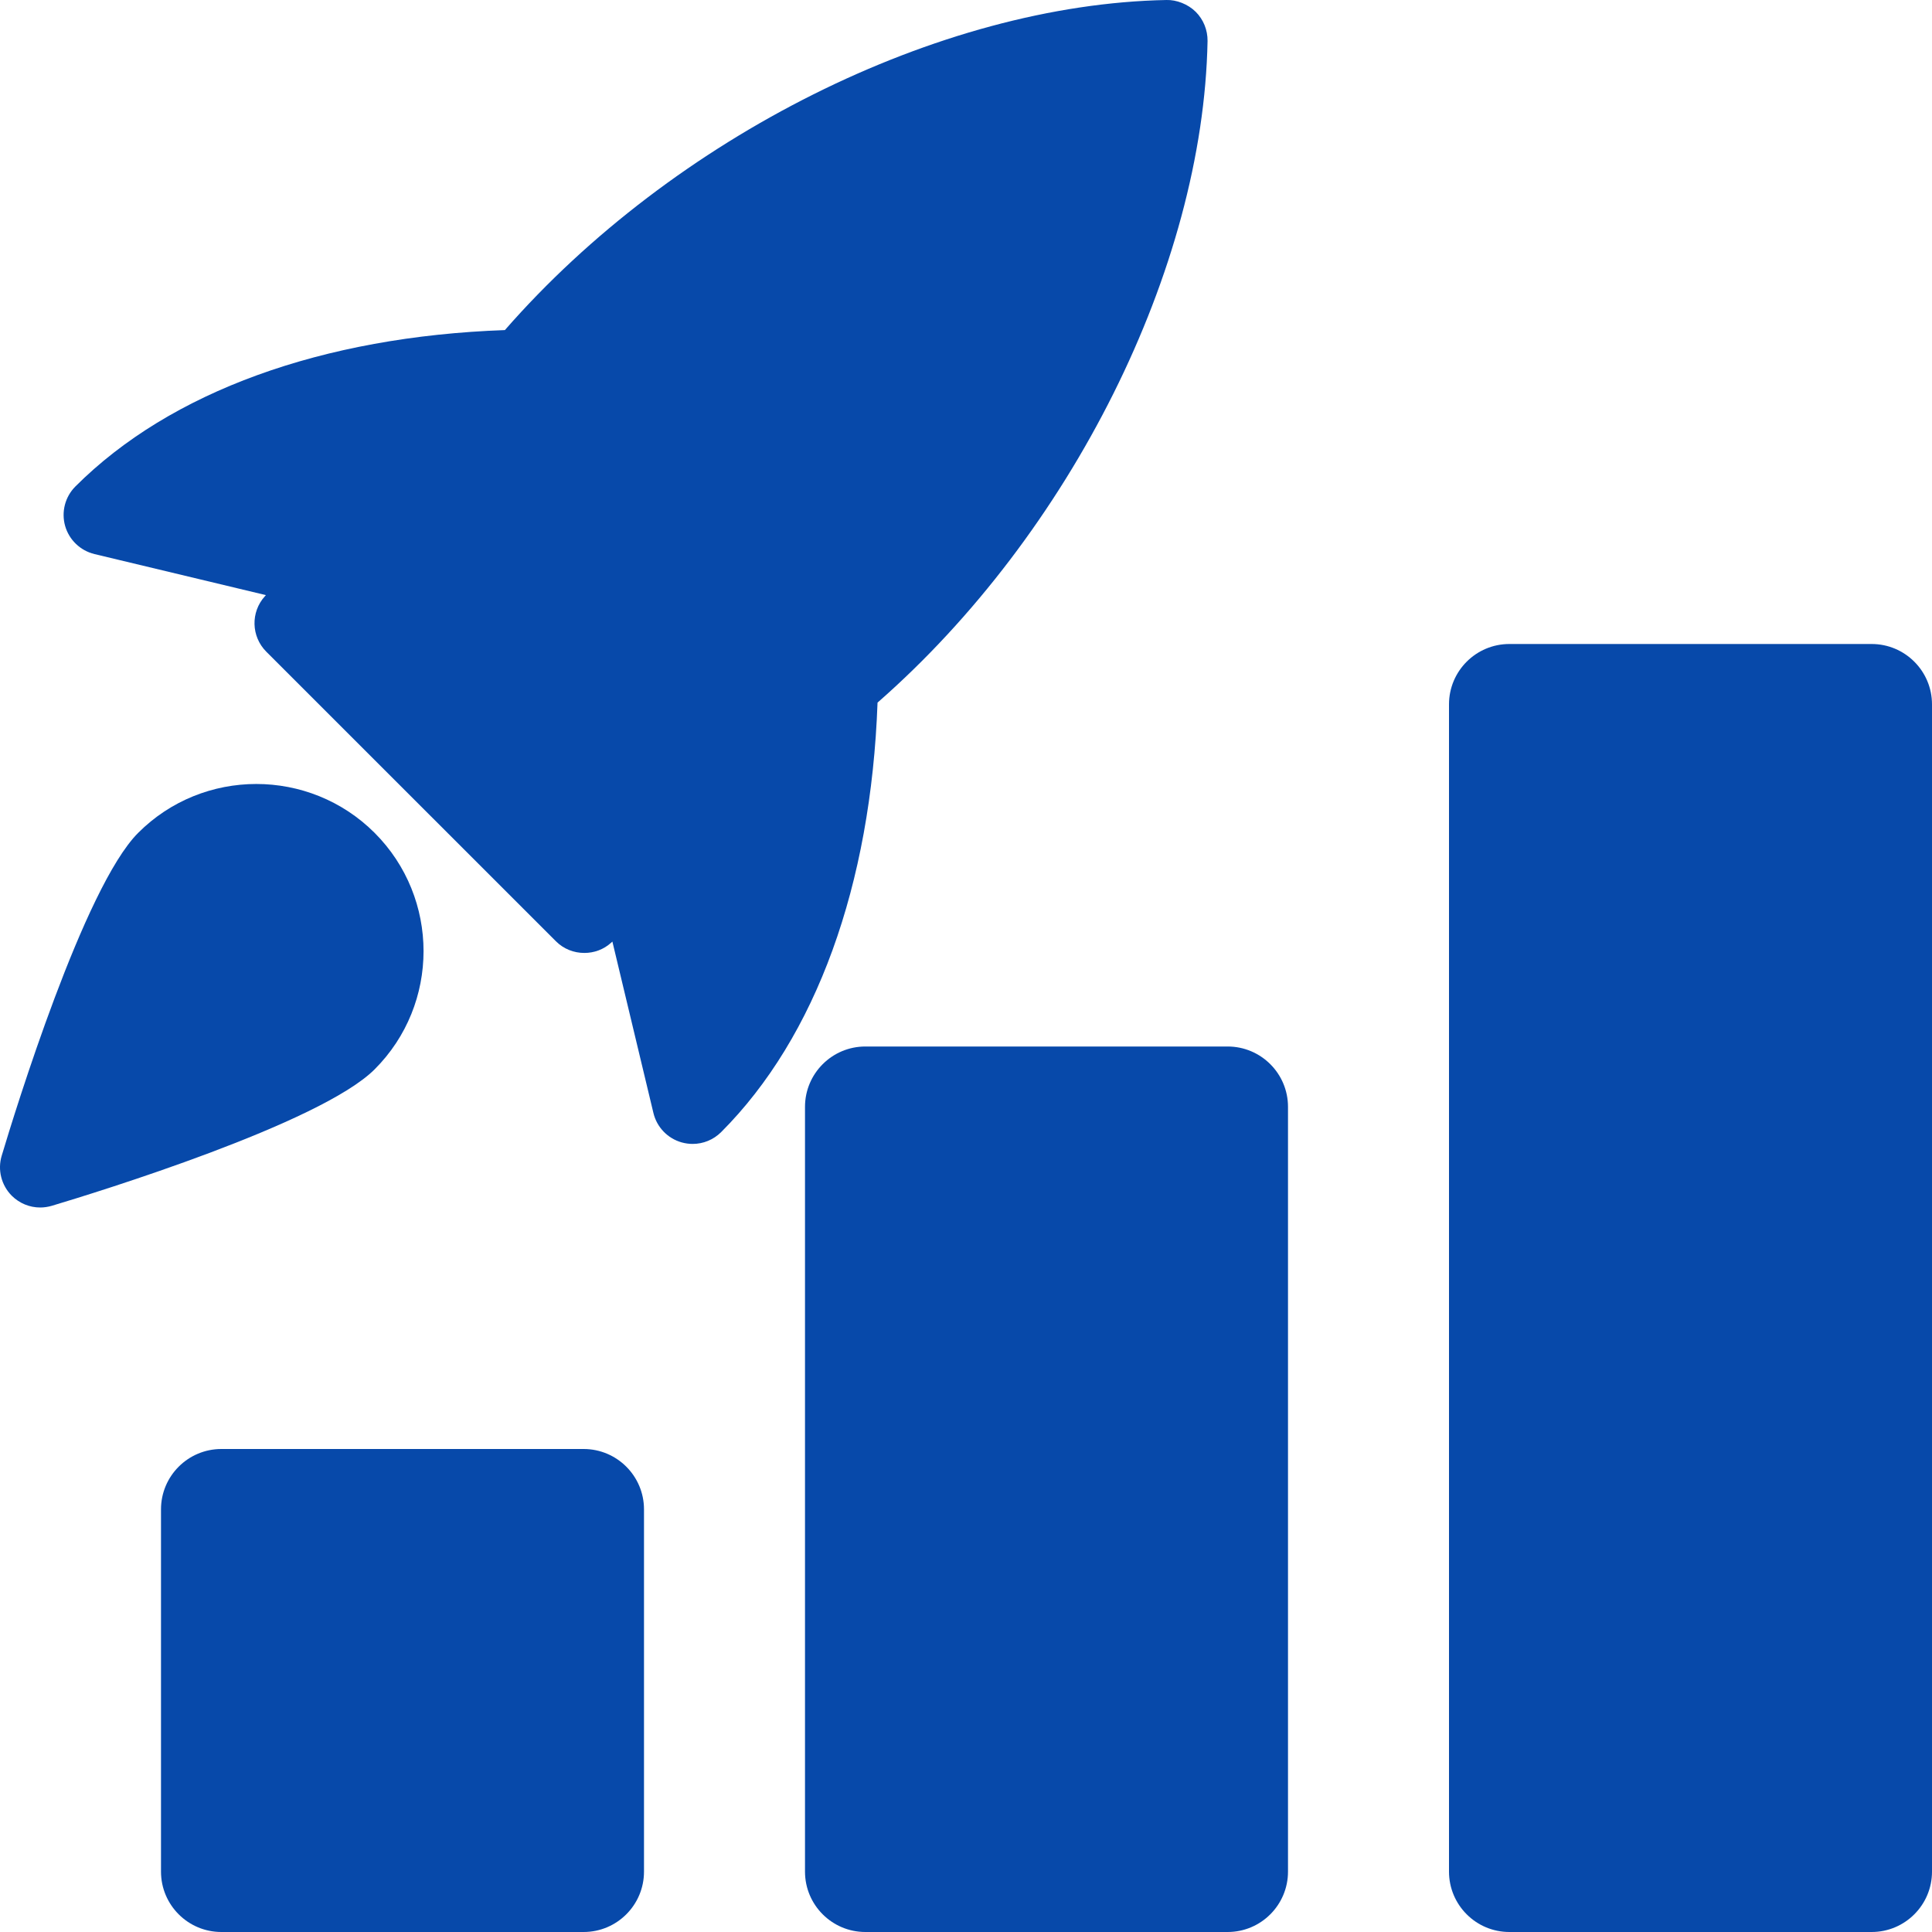 <svg width="33" height="33" viewBox="0 0 33 33" fill="none" xmlns="http://www.w3.org/2000/svg">
<g clip-path="url(#clip0_1244_24)">
<path d="M9.969 33H3.781C3.212 33 2.75 32.538 2.75 31.969V25.781C2.75 25.212 3.212 24.75 3.781 24.75H9.969C10.538 24.75 11 25.212 11 25.781V31.969C11 32.538 10.538 33 9.969 33Z" fill="#0749AA"/>
<path d="M20.969 33H14.781C14.212 33 13.75 32.538 13.75 31.969V18.906C13.75 18.337 14.212 17.875 14.781 17.875H20.969C21.538 17.875 22 18.337 22 18.906V31.969C22 32.538 21.538 33 20.969 33Z" fill="#0749AA"/>
<path d="M31.969 33H25.781C25.212 33 24.75 32.538 24.75 31.969V12.031C24.75 11.462 25.212 11 25.781 11H31.969C32.538 11 33 11.462 33 12.031V31.969C33 32.538 32.538 33 31.969 33Z" fill="#0749AA"/>
<path d="M20.424 0.202C20.291 0.07 20.094 -0.005 19.925 3.6492e-05C16.038 0.073 11.503 2.342 8.624 5.638C5.508 5.749 2.909 6.688 1.288 8.309C1.112 8.485 1.045 8.742 1.112 8.982C1.18 9.221 1.371 9.405 1.614 9.464L4.542 10.165L4.524 10.185C4.279 10.456 4.29 10.872 4.548 11.131L9.494 16.076C9.628 16.211 9.804 16.277 9.981 16.277C10.146 16.277 10.31 16.22 10.44 16.101L10.46 16.083L11.161 19.011C11.219 19.253 11.403 19.445 11.643 19.513C11.705 19.53 11.767 19.539 11.831 19.539C12.011 19.539 12.185 19.469 12.317 19.338C13.94 17.715 14.877 15.117 14.989 12.001C18.289 9.112 20.553 4.583 20.626 0.7C20.628 0.514 20.556 0.334 20.424 0.202Z" fill="#0749AA"/>
<path d="M2.359 14.227C1.437 15.15 0.256 18.982 0.029 19.741C-0.044 19.983 0.023 20.245 0.201 20.424C0.333 20.555 0.507 20.625 0.687 20.625C0.753 20.625 0.819 20.615 0.885 20.596C1.644 20.369 5.475 19.189 6.399 18.265C7.513 17.152 7.513 15.341 6.399 14.226C5.283 13.112 3.47 13.113 2.359 14.227Z" fill="#0749AA"/>
</g>
<defs>
<clipPath id="clip0_1244_24">
<rect width="33" height="33" fill="white"/>
</clipPath>
</defs>
</svg>
